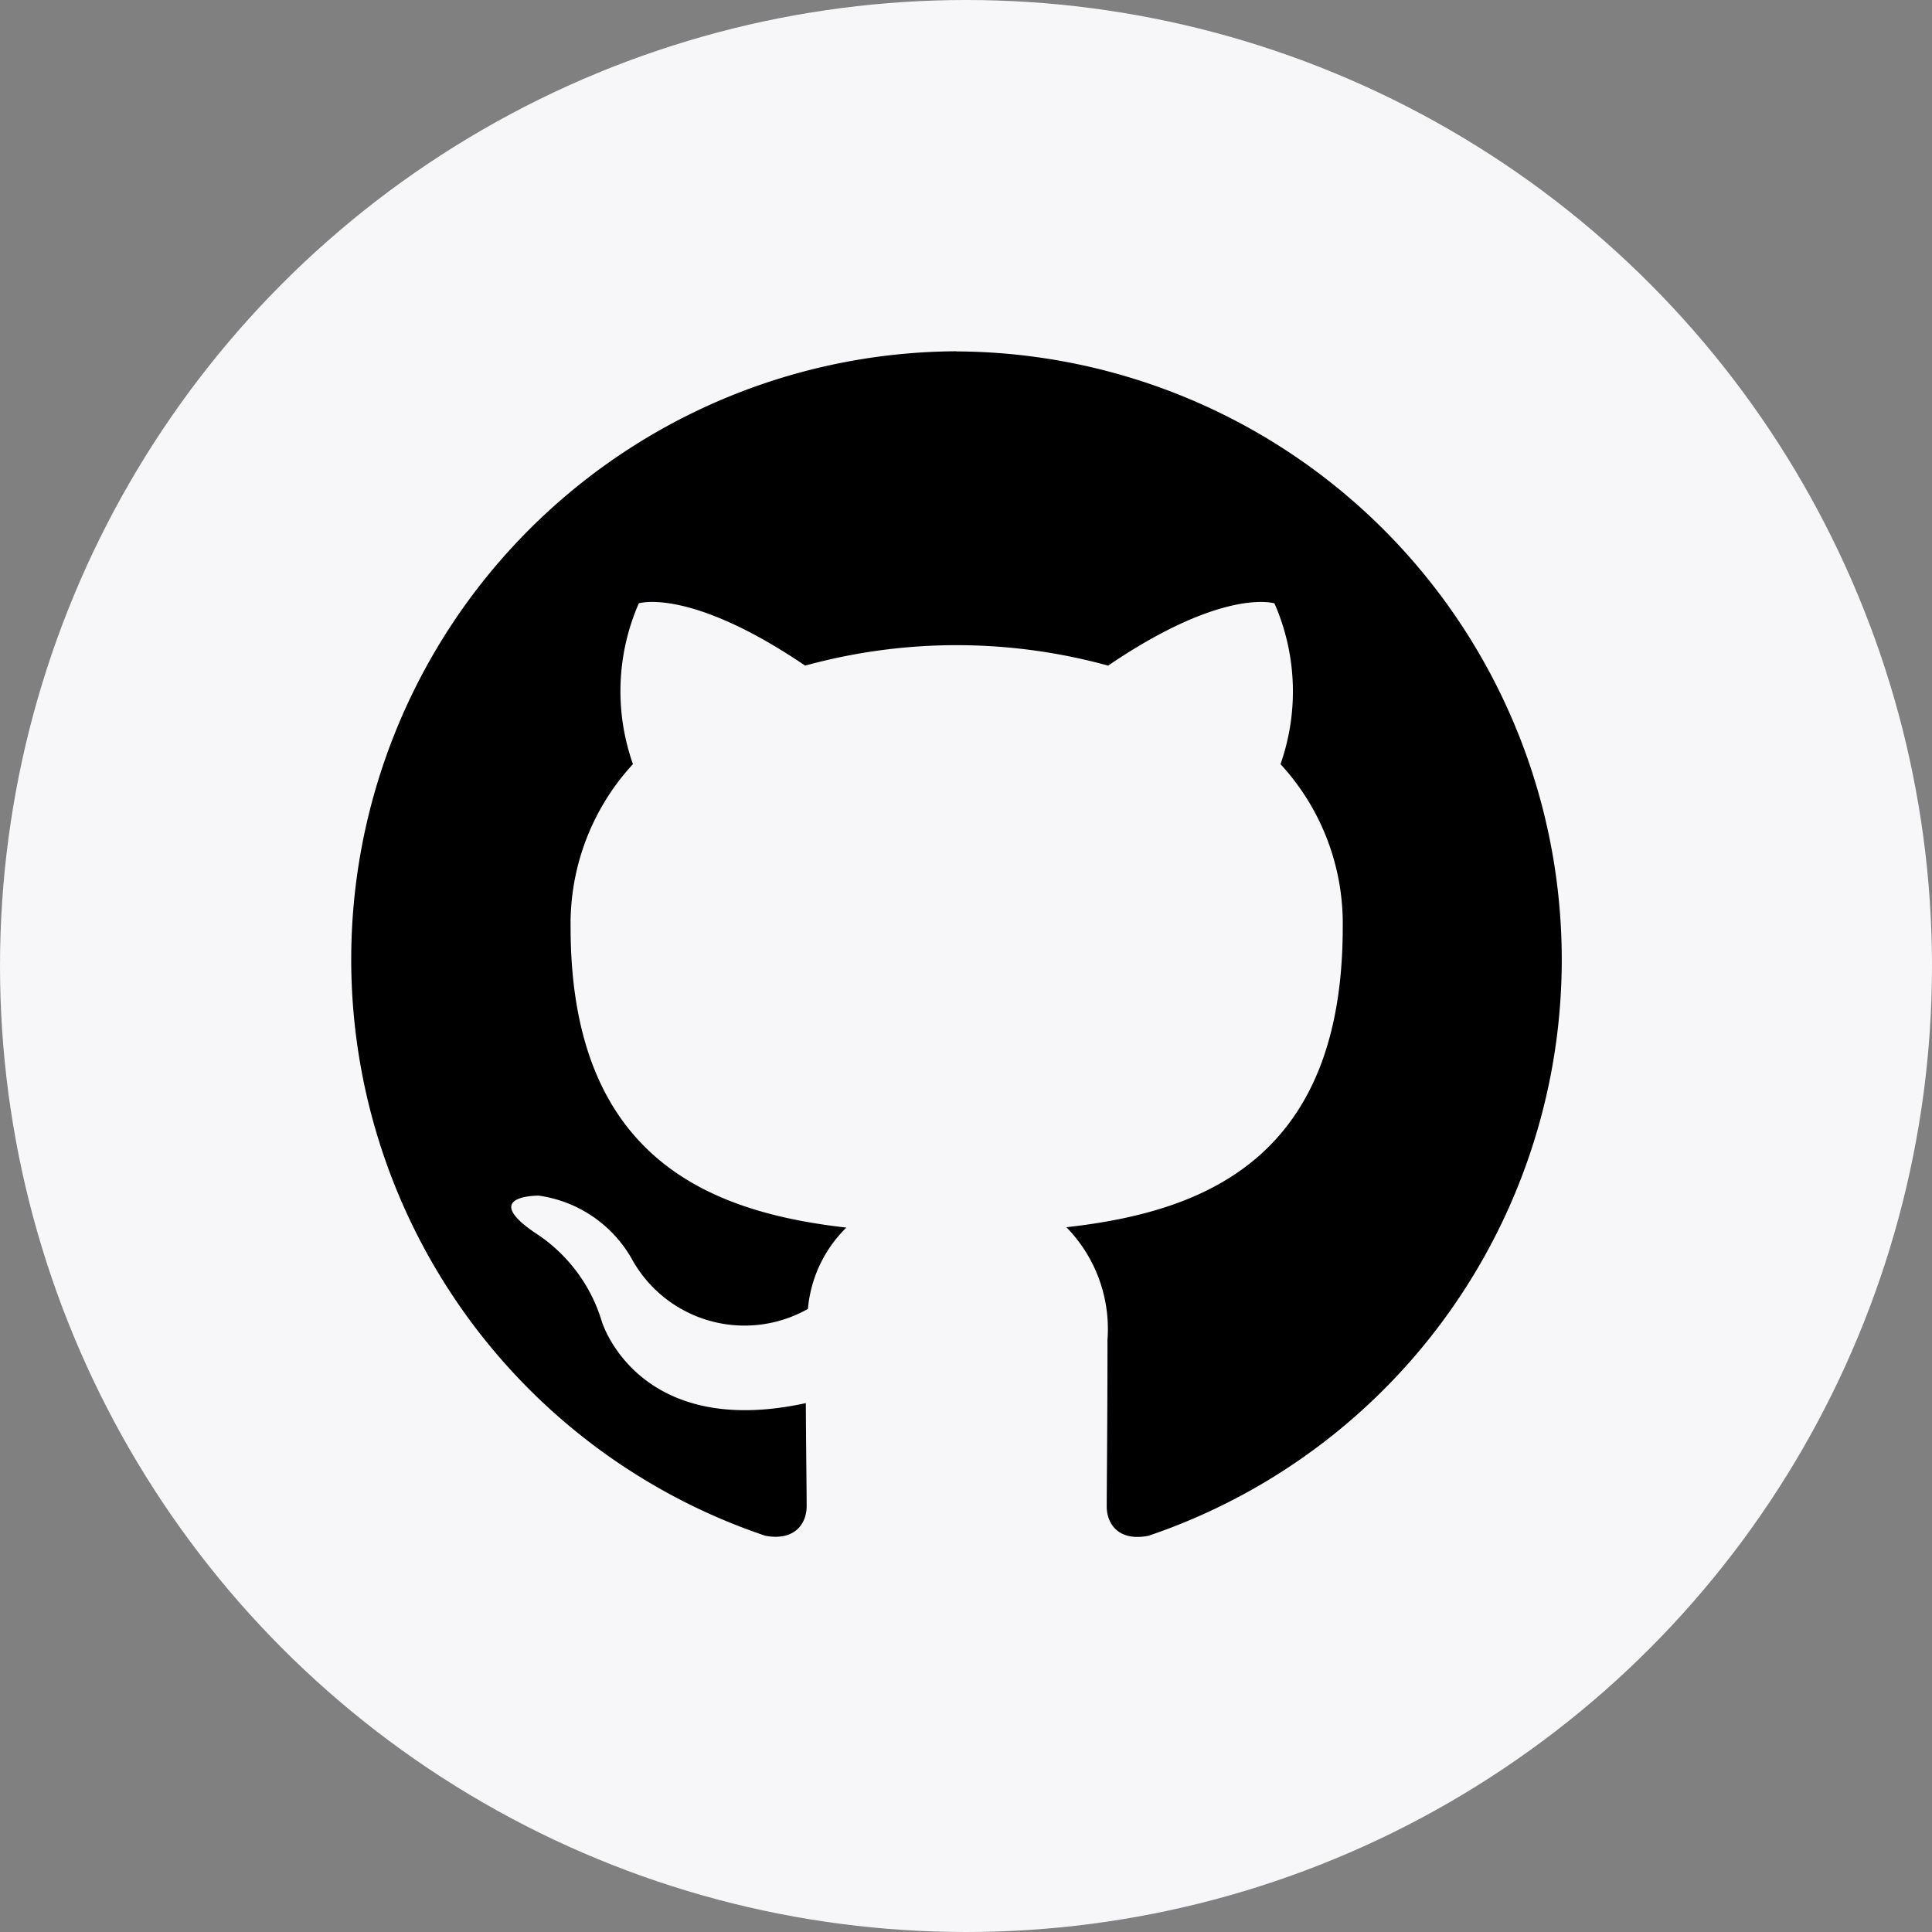 <svg id="icon_github_44px" xmlns="http://www.w3.org/2000/svg" width="44" height="44" viewBox="0 0 44 44">
  <rect x="0" y="0" width="44" height="44" fill="#808080" stroke="none"/>
  <circle id="타원_4" data-name="타원 4" cx="22" cy="22" r="22" fill="#f7f7fa"/>
  <g id="github" transform="translate(8 2.671)">
    <g id="그룹_25" data-name="그룹 25" transform="translate(0 5.329)">
      <path id="패스_95" data-name="패스 95" d="M13.785,5.329A13.85,13.85,0,0,0,9.43,32.305c.689.128.941-.3.941-.667,0-.329-.012-1.2-.019-2.354-3.835.836-4.645-1.856-4.645-1.856A3.655,3.655,0,0,0,4.177,25.4c-1.253-.858.093-.841.093-.841a2.9,2.9,0,0,1,2.111,1.427A2.93,2.93,0,0,0,10.4,27.138a2.955,2.955,0,0,1,.875-1.851c-3.061-.35-6.28-1.537-6.28-6.84a5.365,5.365,0,0,1,1.42-3.716,4.988,4.988,0,0,1,.134-3.662S7.7,10.7,10.337,12.488a13.014,13.014,0,0,1,6.9,0c2.632-1.791,3.788-1.418,3.788-1.418a5,5,0,0,1,.138,3.662,5.355,5.355,0,0,1,1.417,3.716c0,5.317-3.223,6.487-6.294,6.83a3.311,3.311,0,0,1,.936,2.563c0,1.851-.017,3.343-.017,3.8,0,.371.248.8.948.665a13.852,13.852,0,0,0-4.37-26.974Z" transform="translate(0 -5.329)"/>
    </g>
  </g>
</svg>
